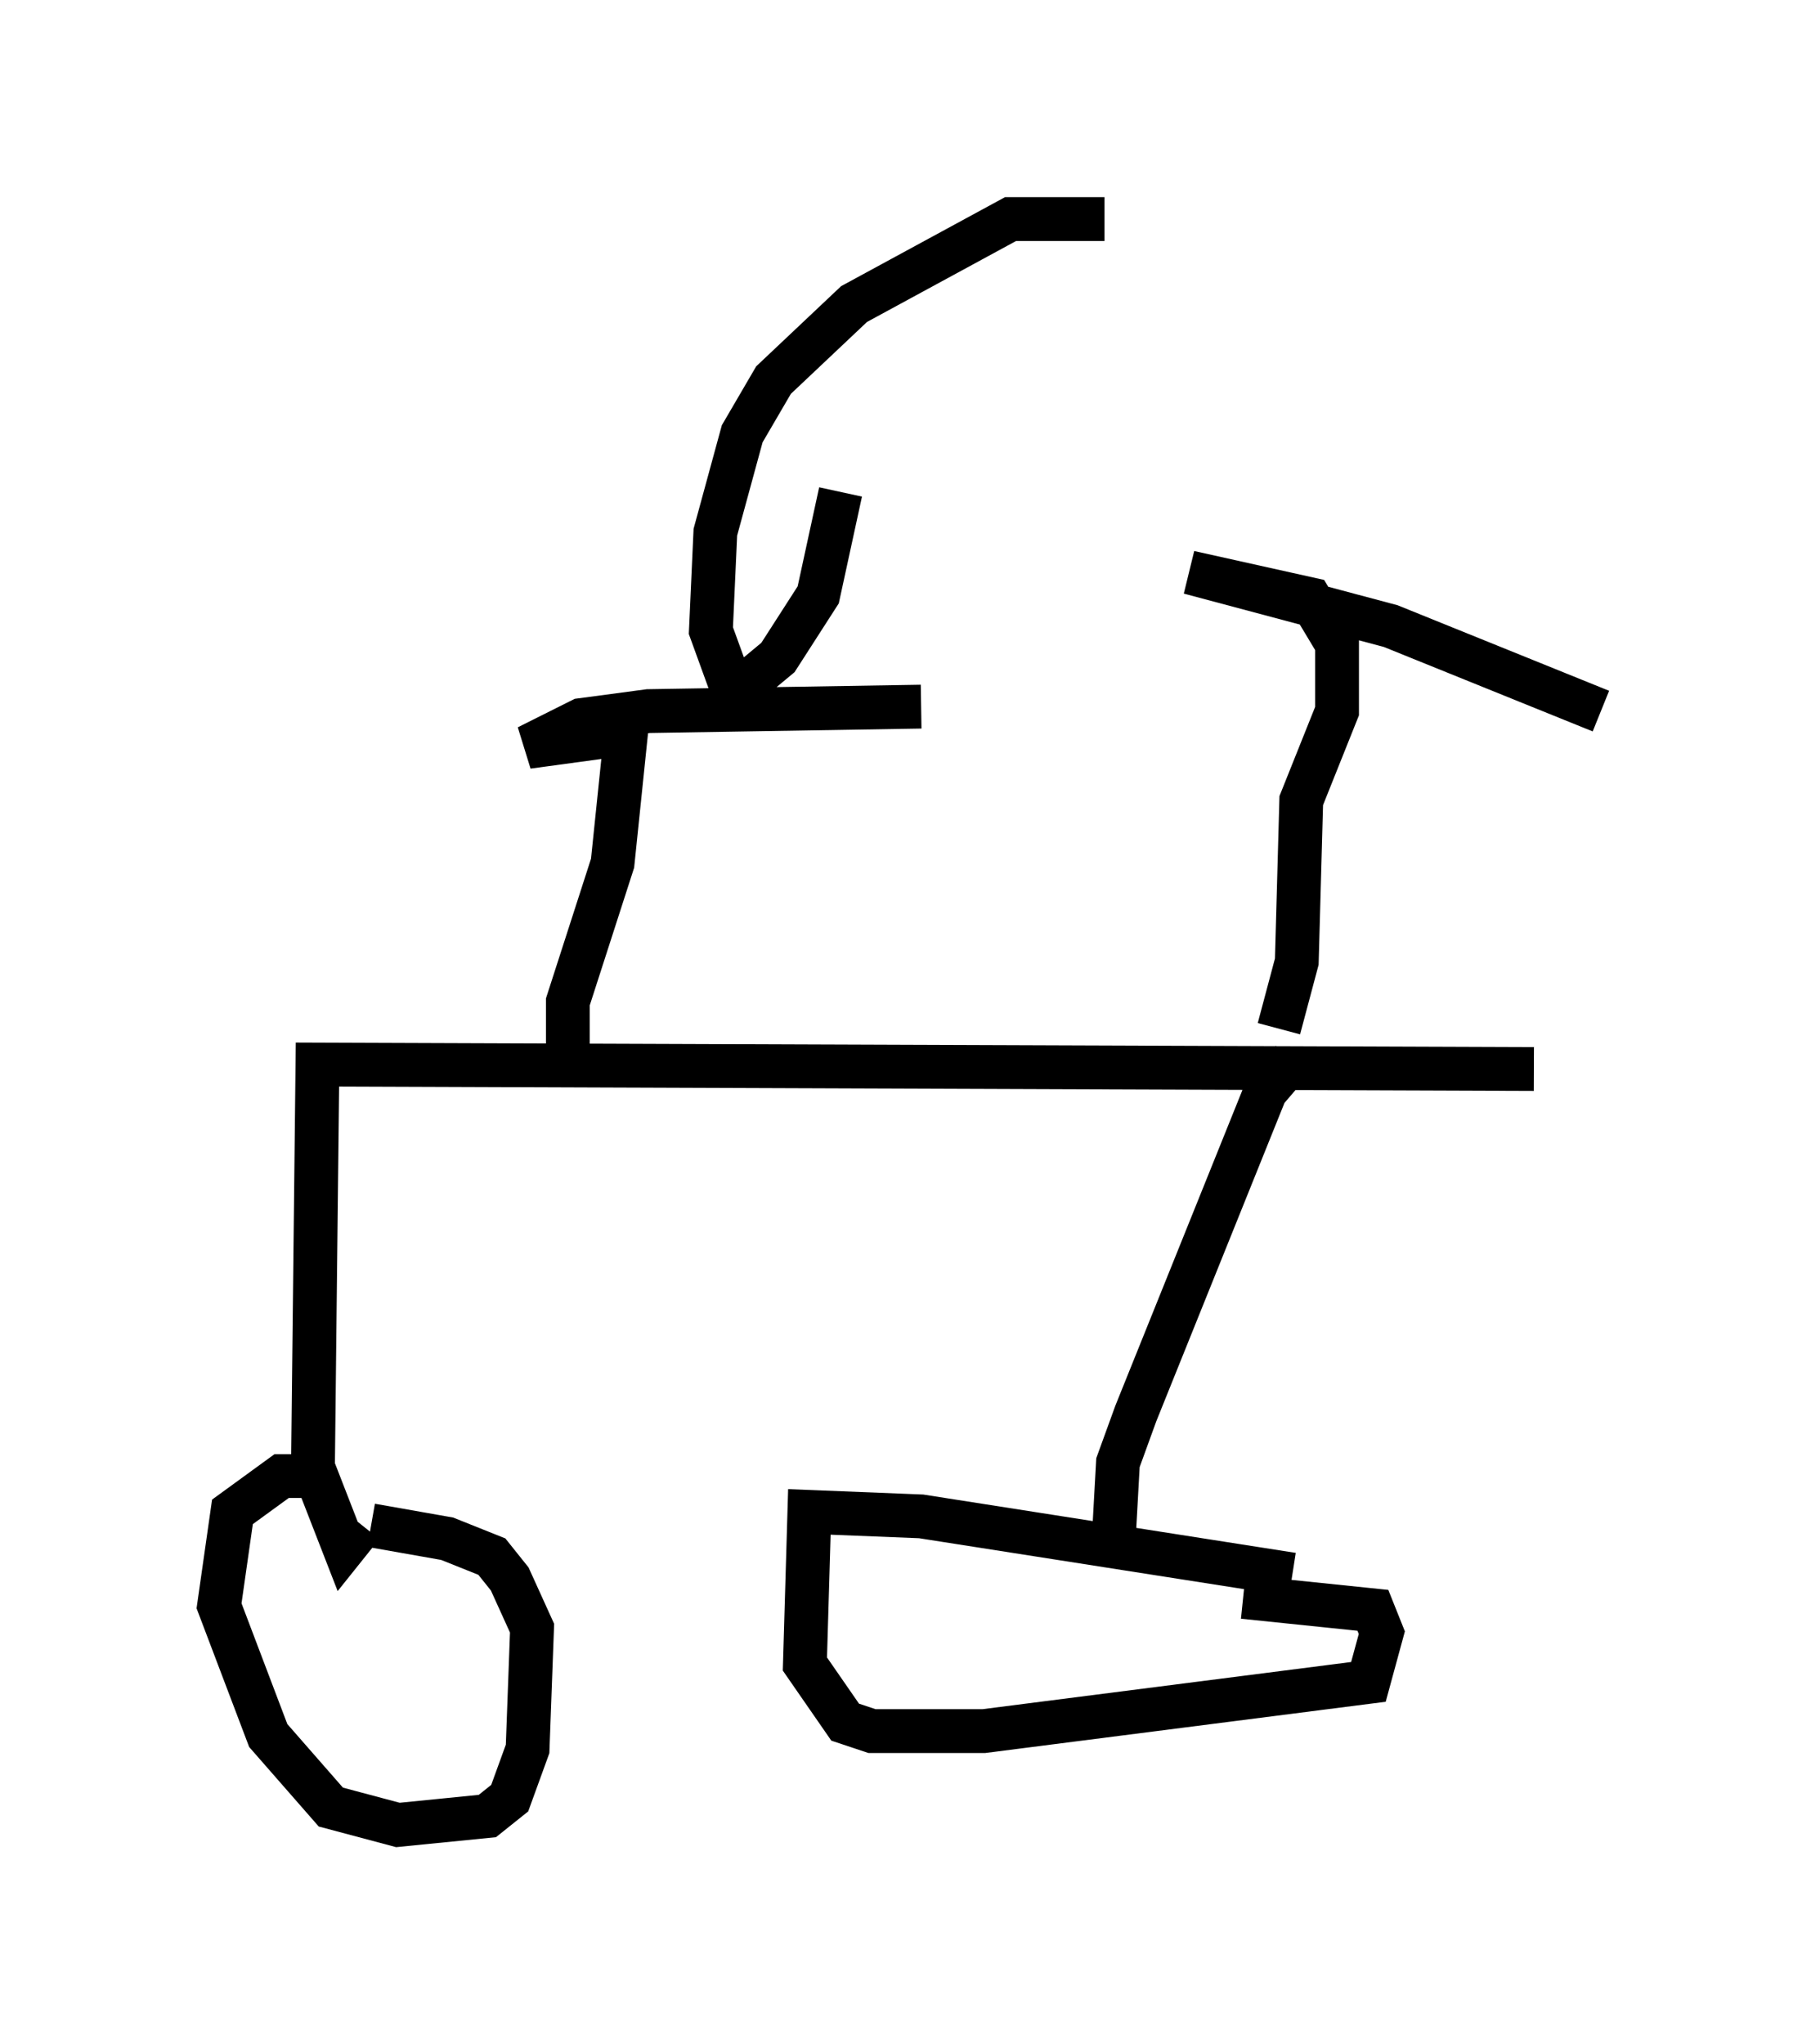 <?xml version="1.0" encoding="utf-8" ?>
<svg baseProfile="full" height="46.648" version="1.1" width="41.544" xmlns="http://www.w3.org/2000/svg" xmlns:ev="http://www.w3.org/2001/xml-events" xmlns:xlink="http://www.w3.org/1999/xlink"><defs /><rect fill="white" height="46.648" width="41.544" x="0" y="0" /><path d="M8.573, 34.4 m-1.123, -0.715 l-1.021, 0.0 -1.123, 0.817 l-0.306, 2.144 1.123, 2.96 l1.429, 1.633 1.531, 0.408 l2.042, -0.204 0.51, -0.408 l0.408, -1.123 0.102, -2.756 l-0.51, -1.123 -0.408, -0.51 l-1.021, -0.408 -1.735, -0.306 m21.029, 1.123 l-8.473, -1.327 -2.552, -0.102 l-0.102, 3.471 0.919, 1.327 l0.613, 0.204 2.552, 0.0 l8.779, -1.123 0.306, -1.123 l-0.204, -0.51 -2.96, -0.306 m-20.111, -1.633 l-0.408, 0.51 -0.715, -1.838 l0.102, -9.188 27.767, 0.102 m-9.596, 10.821 l0.102, -1.838 0.408, -1.123 l2.96, -7.35 0.613, -0.715 m-16.538, 0.204 l0.0, -1.531 1.021, -3.165 l0.306, -2.96 -2.246, 0.306 l1.225, -0.613 1.531, -0.204 l6.227, -0.102 m8.167, 7.35 l0.408, -1.531 0.102, -3.675 l0.817, -2.042 0.0, -1.531 l-0.613, -1.021 -2.756, -0.613 l4.594, 1.225 4.798, 1.94 m-11.331, -11.229 l-2.144, 0.0 -3.573, 1.94 l-1.838, 1.735 -0.715, 1.225 l-0.613, 2.246 -0.102, 2.246 l0.408, 1.123 0.51, 0.0 l0.613, -0.51 0.919, -1.429 l0.51, -2.348 " fill="none" stroke="black" stroke-width="1" /></svg>